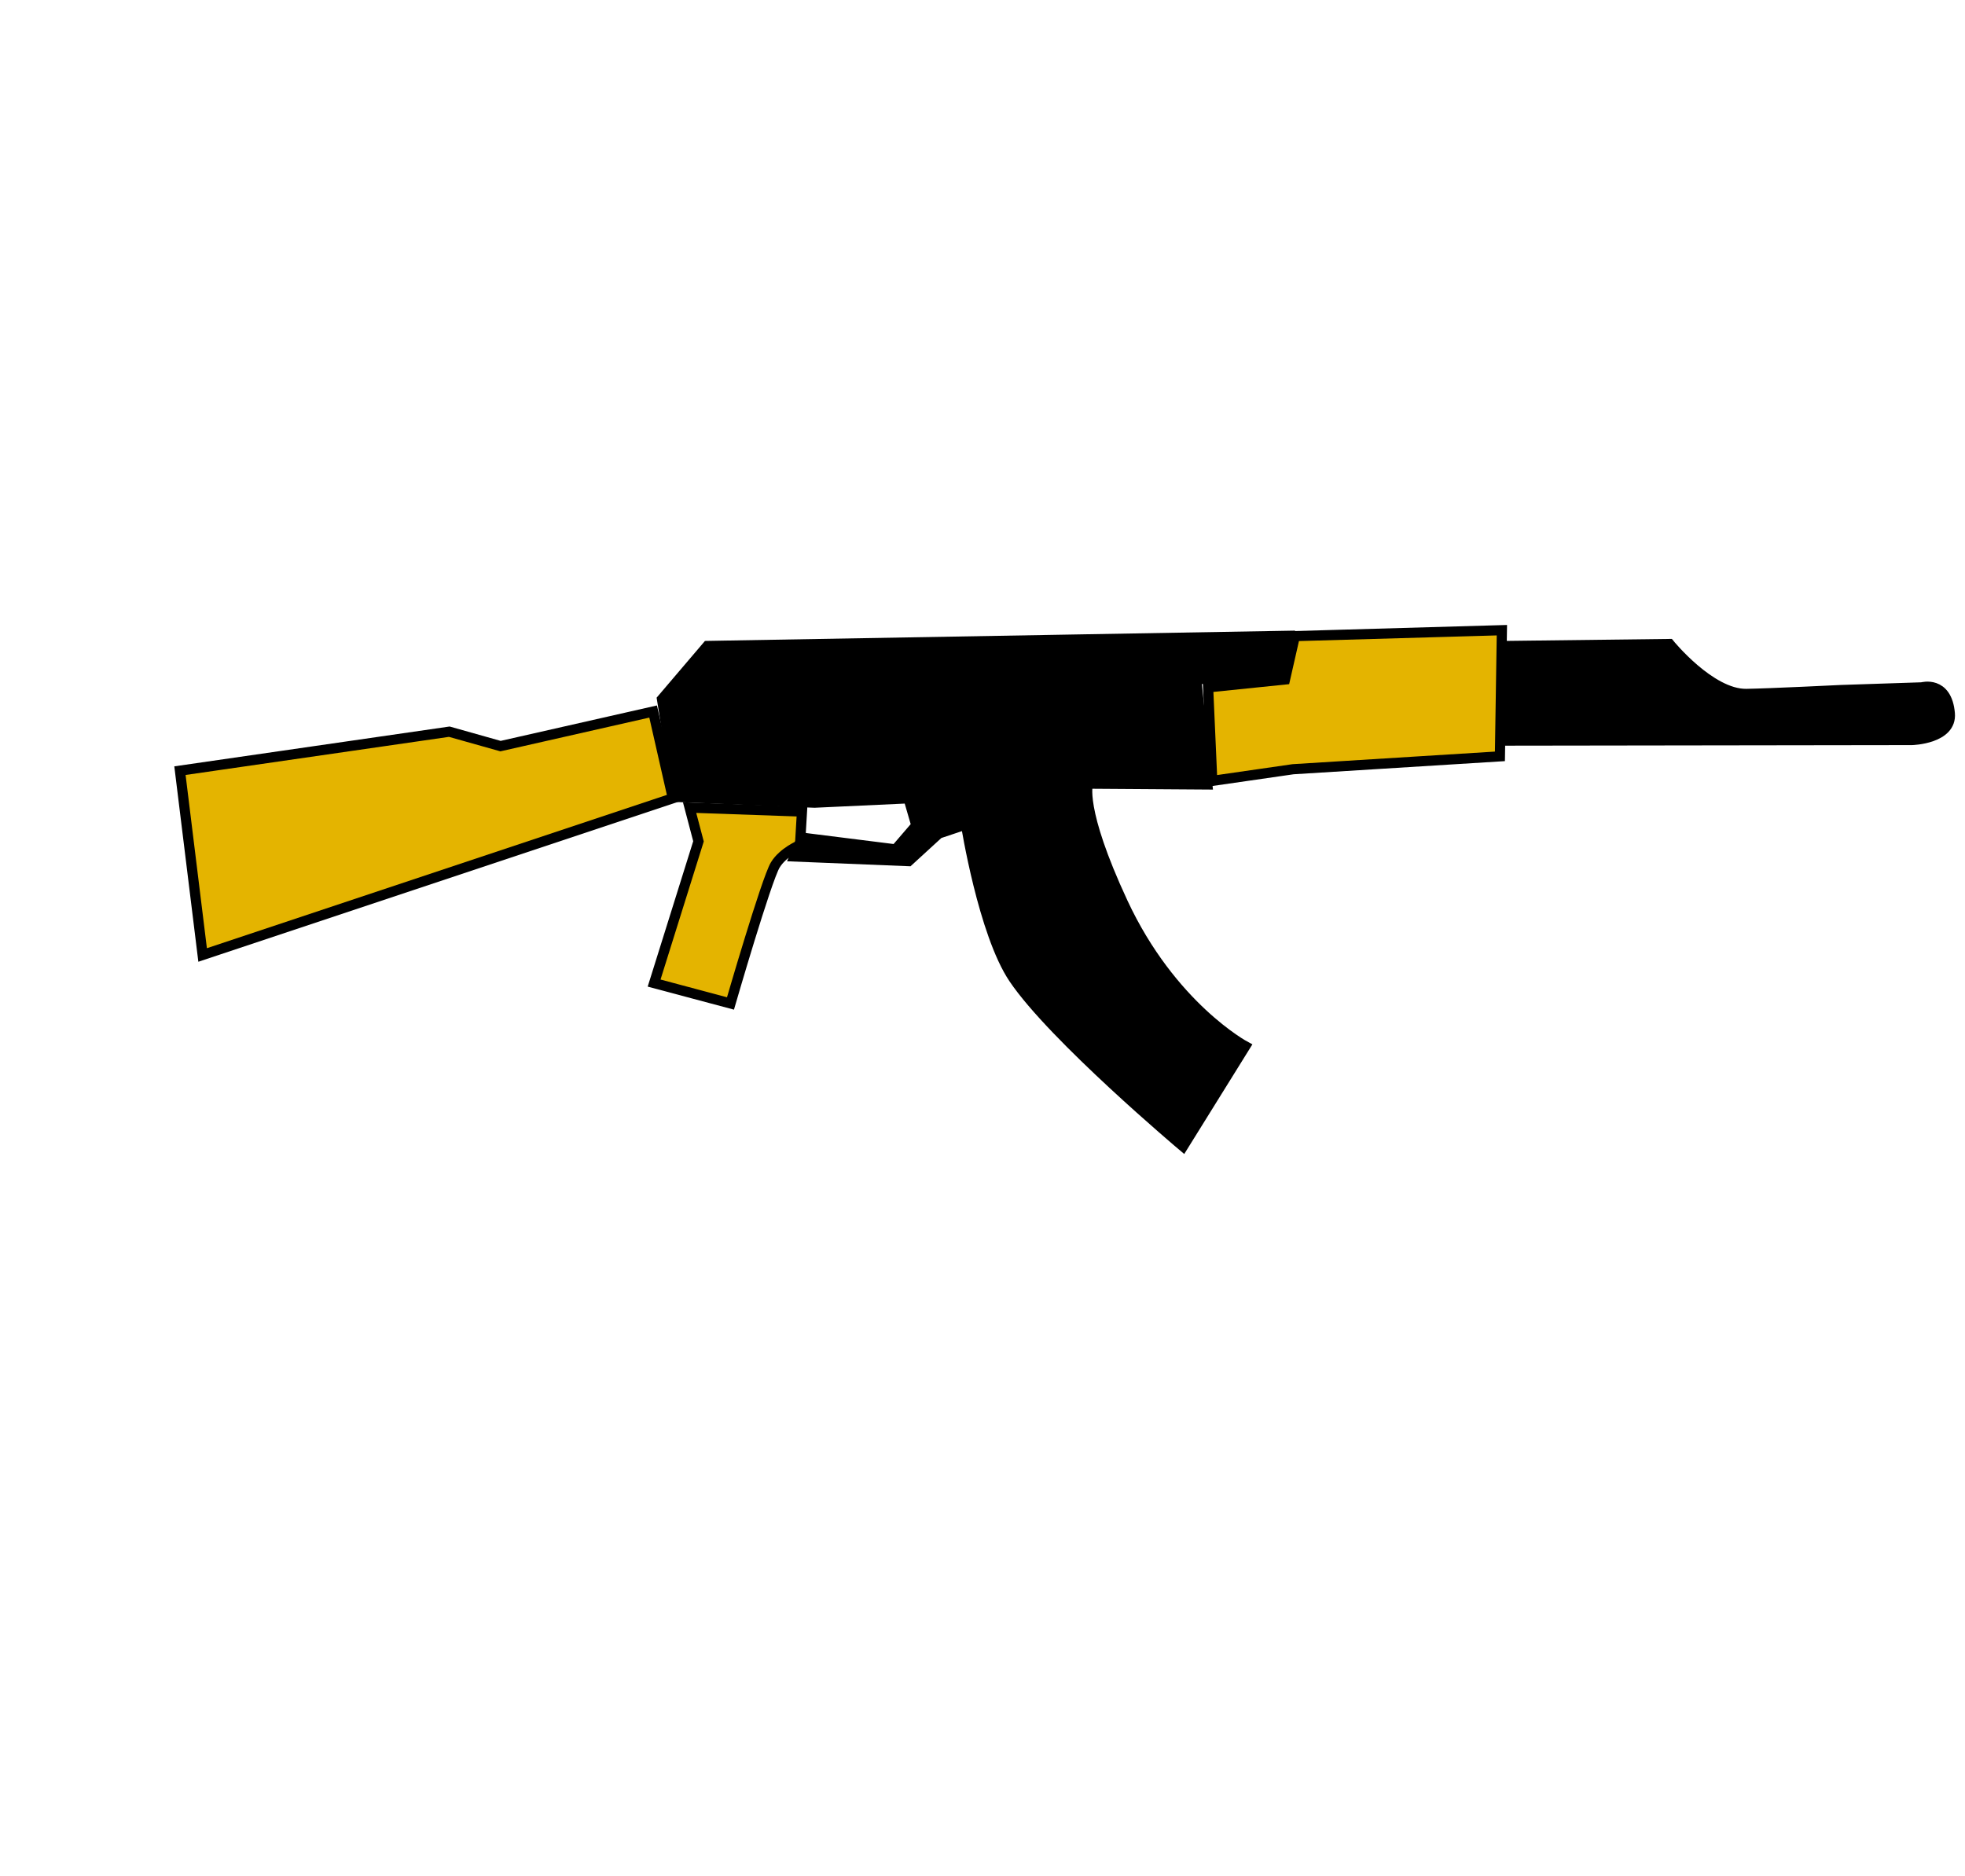 <svg version="1.1" xmlns="http://www.w3.org/2000/svg" xmlns:xlink="http://www.w3.org/1999/xlink" width="387.273" height="369.706" viewBox="0,0,387.273,369.706"><g transform="translate(-28.403,-4.419)"><g data-paper-data="{&quot;isPaintingLayer&quot;:true}" fill-rule="nonzero" stroke="#000000" stroke-linecap="butt" stroke-linejoin="miter" stroke-miterlimit="10" stroke-dasharray="" stroke-dashoffset="0" style="mix-blend-mode: normal"><path d="M28.403,374.125z" fill="#834f2d" stroke-width="2"/><path d="M68.337,192.65l-4.469,-36.331l53.084,-7.682l10.098,2.845l30.075,-6.819l3.886,17.097z" fill="#e4b400" stroke-width="2"/><path d="M157.319,198.187l8.746,-27.937l-1.751,-6.646l22.148,0.777l-0.389,6.606c0,0 -3.328,1.37 -4.871,3.912c-1.752,2.887 -8.832,27.308 -8.832,27.308z" fill="#e4b400" stroke-width="2"/><path d="M158.873,142.233l8.937,-10.491l114.596,-2.004l-1.522,7.056l-16.708,1.554l2.172,20.694l-23.511,-0.161c0,0 -1.841,4.755 6.847,23.424c9.558,20.536 24.139,28.335 24.139,28.335l-12.262,19.728c0,0 -25.575,-21.528 -33.356,-33.069c-6.024,-8.934 -9.425,-30.381 -9.425,-30.381l-5.361,1.791l-5.942,5.443l-22.491,-0.914l1.514,-3.714l18.425,2.314l4.073,-4.736l-1.549,-5.33l-18.52,0.858l-26.977,-1.124z" fill="#000000" stroke-width="2"/><path d="M266.507,139.902l15.154,-1.554l1.943,-8.549l40.8,-1.166l-0.389,24.868l-40.771,2.536l-15.92,2.299z" fill="#e4b400" stroke-width="2"/><path d="M325.958,150.393l-0.389,-18.651l31.863,-0.389c0,0 8.067,9.941 15.15,9.838c4.485,-0.065 18.697,-0.764 18.697,-0.764l15.89,-0.525c0,0 4.953,-1.426 5.517,5.135c0.433,5.042 -7.463,5.245 -7.463,5.245z" fill="#000000" stroke-width="2"/><path d="M64.324,355.581v-351.162h351.351v351.162z" fill="none" stroke-width="0"/></g></g></svg>